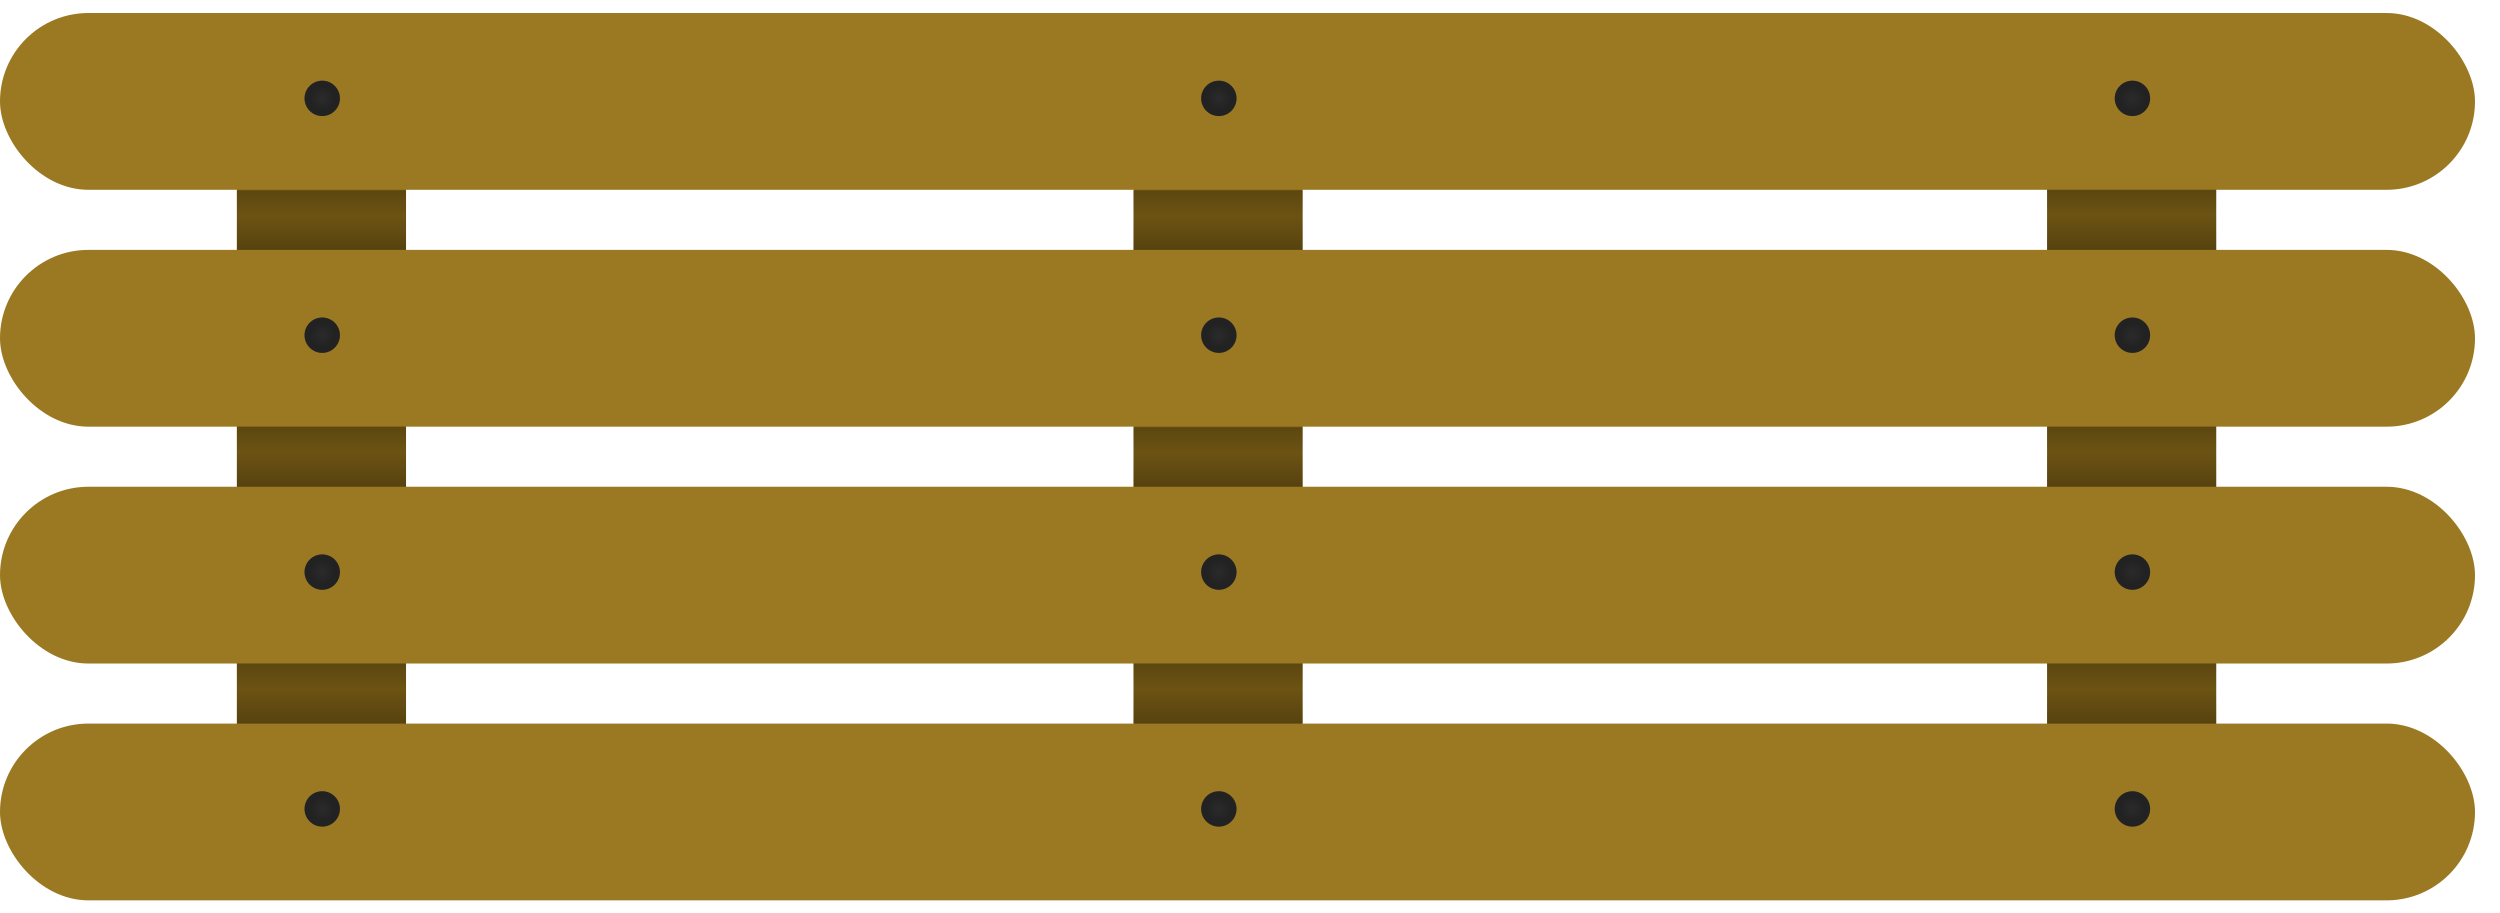 <svg width="63" height="23" viewBox="0 0 63 23" fill="none" xmlns="http://www.w3.org/2000/svg">
<rect x="10.232" y="0.328" width="22.169" height="4.263" rx="2.132" transform="rotate(90 10.232 0.328)" fill="#6C5313"/>
<rect x="32.827" y="0.328" width="22.169" height="4.263" rx="2.132" transform="rotate(90 32.827 0.328)" fill="#6C5313"/>
<rect x="55.849" y="0.328" width="22.169" height="4.263" rx="2.132" transform="rotate(90 55.849 0.328)" fill="#6C5313"/>
<rect y="0.328" width="62.37" height="4.455" rx="2.228" fill="#9B7923"/>
<rect y="6.297" width="62.37" height="4.455" rx="2.228" fill="#9B7923"/>
<rect y="12.266" width="62.37" height="4.455" rx="2.228" fill="#9B7923"/>
<rect y="18.234" width="62.37" height="4.455" rx="2.228" fill="#9B7923"/>
<path d="M5.969 4.805H10.232V6.297H5.969V4.805Z" fill="url(#paint0_linear_270_4607)" fill-opacity="0.2"/>
<path d="M5.969 10.75H10.232V12.265H5.969V10.75Z" fill="url(#paint1_linear_270_4607)" fill-opacity="0.2"/>
<path d="M5.969 16.719H10.232V18.234H5.969V16.719Z" fill="url(#paint2_linear_270_4607)" fill-opacity="0.2"/>
<path d="M28.564 16.719H32.827V18.234H28.564V16.719Z" fill="url(#paint3_linear_270_4607)" fill-opacity="0.2"/>
<path d="M51.586 16.719H55.849V18.234H51.586V16.719Z" fill="url(#paint4_linear_270_4607)" fill-opacity="0.2"/>
<path d="M51.586 10.75H55.849V12.265H51.586V10.75Z" fill="url(#paint5_linear_270_4607)" fill-opacity="0.2"/>
<path d="M51.586 4.781H55.849V6.297H51.586V4.781Z" fill="url(#paint6_linear_270_4607)" fill-opacity="0.2"/>
<path d="M28.564 10.773H32.827V12.266H28.564V10.773Z" fill="url(#paint7_linear_270_4607)" fill-opacity="0.2"/>
<path d="M28.564 4.805H32.827V6.297H28.564V4.805Z" fill="url(#paint8_linear_270_4607)" fill-opacity="0.2"/>
<circle cx="53.737" cy="2.479" r="0.446" fill="#2B2B2B"/>
<circle cx="53.737" cy="2.479" r="0.446" fill="url(#paint9_radial_270_4607)" fill-opacity="0.2"/>
<circle cx="30.715" cy="2.479" r="0.446" fill="#2B2B2B"/>
<circle cx="30.715" cy="2.479" r="0.446" fill="url(#paint10_radial_270_4607)" fill-opacity="0.2"/>
<circle cx="8.12" cy="2.479" r="0.446" fill="#2B2B2B"/>
<circle cx="8.12" cy="2.479" r="0.446" fill="url(#paint11_radial_270_4607)" fill-opacity="0.2"/>
<circle cx="53.737" cy="8.447" r="0.446" fill="#2B2B2B"/>
<circle cx="53.737" cy="8.447" r="0.446" fill="url(#paint12_radial_270_4607)" fill-opacity="0.2"/>
<circle cx="30.715" cy="8.447" r="0.446" fill="#2B2B2B"/>
<circle cx="30.715" cy="8.447" r="0.446" fill="url(#paint13_radial_270_4607)" fill-opacity="0.2"/>
<circle cx="8.12" cy="8.447" r="0.446" fill="#2B2B2B"/>
<circle cx="8.12" cy="8.447" r="0.446" fill="url(#paint14_radial_270_4607)" fill-opacity="0.2"/>
<circle cx="53.737" cy="14.417" r="0.446" fill="#2B2B2B"/>
<circle cx="53.737" cy="14.417" r="0.446" fill="url(#paint15_radial_270_4607)" fill-opacity="0.2"/>
<circle cx="30.715" cy="14.417" r="0.446" fill="#2B2B2B"/>
<circle cx="30.715" cy="14.417" r="0.446" fill="url(#paint16_radial_270_4607)" fill-opacity="0.2"/>
<circle cx="8.12" cy="14.417" r="0.446" fill="#2B2B2B"/>
<circle cx="8.12" cy="14.417" r="0.446" fill="url(#paint17_radial_270_4607)" fill-opacity="0.2"/>
<circle cx="53.737" cy="20.385" r="0.446" fill="#2B2B2B"/>
<circle cx="53.737" cy="20.385" r="0.446" fill="url(#paint18_radial_270_4607)" fill-opacity="0.2"/>
<circle cx="30.715" cy="20.385" r="0.446" fill="#2B2B2B"/>
<circle cx="30.715" cy="20.385" r="0.446" fill="url(#paint19_radial_270_4607)" fill-opacity="0.2"/>
<circle cx="8.12" cy="20.385" r="0.446" fill="#2B2B2B"/>
<circle cx="8.12" cy="20.385" r="0.446" fill="url(#paint20_radial_270_4607)" fill-opacity="0.2"/>
<defs>
<linearGradient id="paint0_linear_270_4607" x1="8.196" y1="4.592" x2="8.196" y2="6.297" gradientUnits="userSpaceOnUse">
<stop/>
<stop offset="0.498" stop-opacity="0"/>
<stop offset="1"/>
</linearGradient>
<linearGradient id="paint1_linear_270_4607" x1="8.196" y1="10.534" x2="8.196" y2="12.265" gradientUnits="userSpaceOnUse">
<stop/>
<stop offset="0.498" stop-opacity="0"/>
<stop offset="1"/>
</linearGradient>
<linearGradient id="paint2_linear_270_4607" x1="8.196" y1="16.502" x2="8.196" y2="18.234" gradientUnits="userSpaceOnUse">
<stop/>
<stop offset="0.498" stop-opacity="0"/>
<stop offset="1"/>
</linearGradient>
<linearGradient id="paint3_linear_270_4607" x1="30.791" y1="16.502" x2="30.791" y2="18.234" gradientUnits="userSpaceOnUse">
<stop/>
<stop offset="0.498" stop-opacity="0"/>
<stop offset="1"/>
</linearGradient>
<linearGradient id="paint4_linear_270_4607" x1="53.813" y1="16.502" x2="53.813" y2="18.234" gradientUnits="userSpaceOnUse">
<stop/>
<stop offset="0.498" stop-opacity="0"/>
<stop offset="1"/>
</linearGradient>
<linearGradient id="paint5_linear_270_4607" x1="53.813" y1="10.534" x2="53.813" y2="12.265" gradientUnits="userSpaceOnUse">
<stop/>
<stop offset="0.498" stop-opacity="0"/>
<stop offset="1"/>
</linearGradient>
<linearGradient id="paint6_linear_270_4607" x1="53.813" y1="4.565" x2="53.813" y2="6.297" gradientUnits="userSpaceOnUse">
<stop/>
<stop offset="0.498" stop-opacity="0"/>
<stop offset="1"/>
</linearGradient>
<linearGradient id="paint7_linear_270_4607" x1="30.791" y1="10.56" x2="30.791" y2="12.266" gradientUnits="userSpaceOnUse">
<stop/>
<stop offset="0.498" stop-opacity="0"/>
<stop offset="1"/>
</linearGradient>
<linearGradient id="paint8_linear_270_4607" x1="30.791" y1="4.592" x2="30.791" y2="6.297" gradientUnits="userSpaceOnUse">
<stop/>
<stop offset="0.498" stop-opacity="0"/>
<stop offset="1"/>
</linearGradient>
<radialGradient id="paint9_radial_270_4607" cx="0" cy="0" r="1" gradientUnits="userSpaceOnUse" gradientTransform="translate(53.737 2.479) rotate(90) scale(0.297)">
<stop stop-opacity="0"/>
<stop offset="1"/>
</radialGradient>
<radialGradient id="paint10_radial_270_4607" cx="0" cy="0" r="1" gradientUnits="userSpaceOnUse" gradientTransform="translate(30.715 2.479) rotate(90) scale(0.297)">
<stop stop-opacity="0"/>
<stop offset="1"/>
</radialGradient>
<radialGradient id="paint11_radial_270_4607" cx="0" cy="0" r="1" gradientUnits="userSpaceOnUse" gradientTransform="translate(8.12 2.479) rotate(90) scale(0.297)">
<stop stop-opacity="0"/>
<stop offset="1"/>
</radialGradient>
<radialGradient id="paint12_radial_270_4607" cx="0" cy="0" r="1" gradientUnits="userSpaceOnUse" gradientTransform="translate(53.737 8.447) rotate(90) scale(0.297)">
<stop stop-opacity="0"/>
<stop offset="1"/>
</radialGradient>
<radialGradient id="paint13_radial_270_4607" cx="0" cy="0" r="1" gradientUnits="userSpaceOnUse" gradientTransform="translate(30.715 8.447) rotate(90) scale(0.297)">
<stop stop-opacity="0"/>
<stop offset="1"/>
</radialGradient>
<radialGradient id="paint14_radial_270_4607" cx="0" cy="0" r="1" gradientUnits="userSpaceOnUse" gradientTransform="translate(8.12 8.447) rotate(90) scale(0.297)">
<stop stop-opacity="0"/>
<stop offset="1"/>
</radialGradient>
<radialGradient id="paint15_radial_270_4607" cx="0" cy="0" r="1" gradientUnits="userSpaceOnUse" gradientTransform="translate(53.737 14.417) rotate(90) scale(0.297)">
<stop stop-opacity="0"/>
<stop offset="1"/>
</radialGradient>
<radialGradient id="paint16_radial_270_4607" cx="0" cy="0" r="1" gradientUnits="userSpaceOnUse" gradientTransform="translate(30.715 14.417) rotate(90) scale(0.297)">
<stop stop-opacity="0"/>
<stop offset="1"/>
</radialGradient>
<radialGradient id="paint17_radial_270_4607" cx="0" cy="0" r="1" gradientUnits="userSpaceOnUse" gradientTransform="translate(8.12 14.417) rotate(90) scale(0.297)">
<stop stop-opacity="0"/>
<stop offset="1"/>
</radialGradient>
<radialGradient id="paint18_radial_270_4607" cx="0" cy="0" r="1" gradientUnits="userSpaceOnUse" gradientTransform="translate(53.737 20.385) rotate(90) scale(0.297)">
<stop stop-opacity="0"/>
<stop offset="1"/>
</radialGradient>
<radialGradient id="paint19_radial_270_4607" cx="0" cy="0" r="1" gradientUnits="userSpaceOnUse" gradientTransform="translate(30.715 20.385) rotate(90) scale(0.297)">
<stop stop-opacity="0"/>
<stop offset="1"/>
</radialGradient>
<radialGradient id="paint20_radial_270_4607" cx="0" cy="0" r="1" gradientUnits="userSpaceOnUse" gradientTransform="translate(8.12 20.385) rotate(90) scale(0.297)">
<stop stop-opacity="0"/>
<stop offset="1"/>
</radialGradient>
</defs>
</svg>
